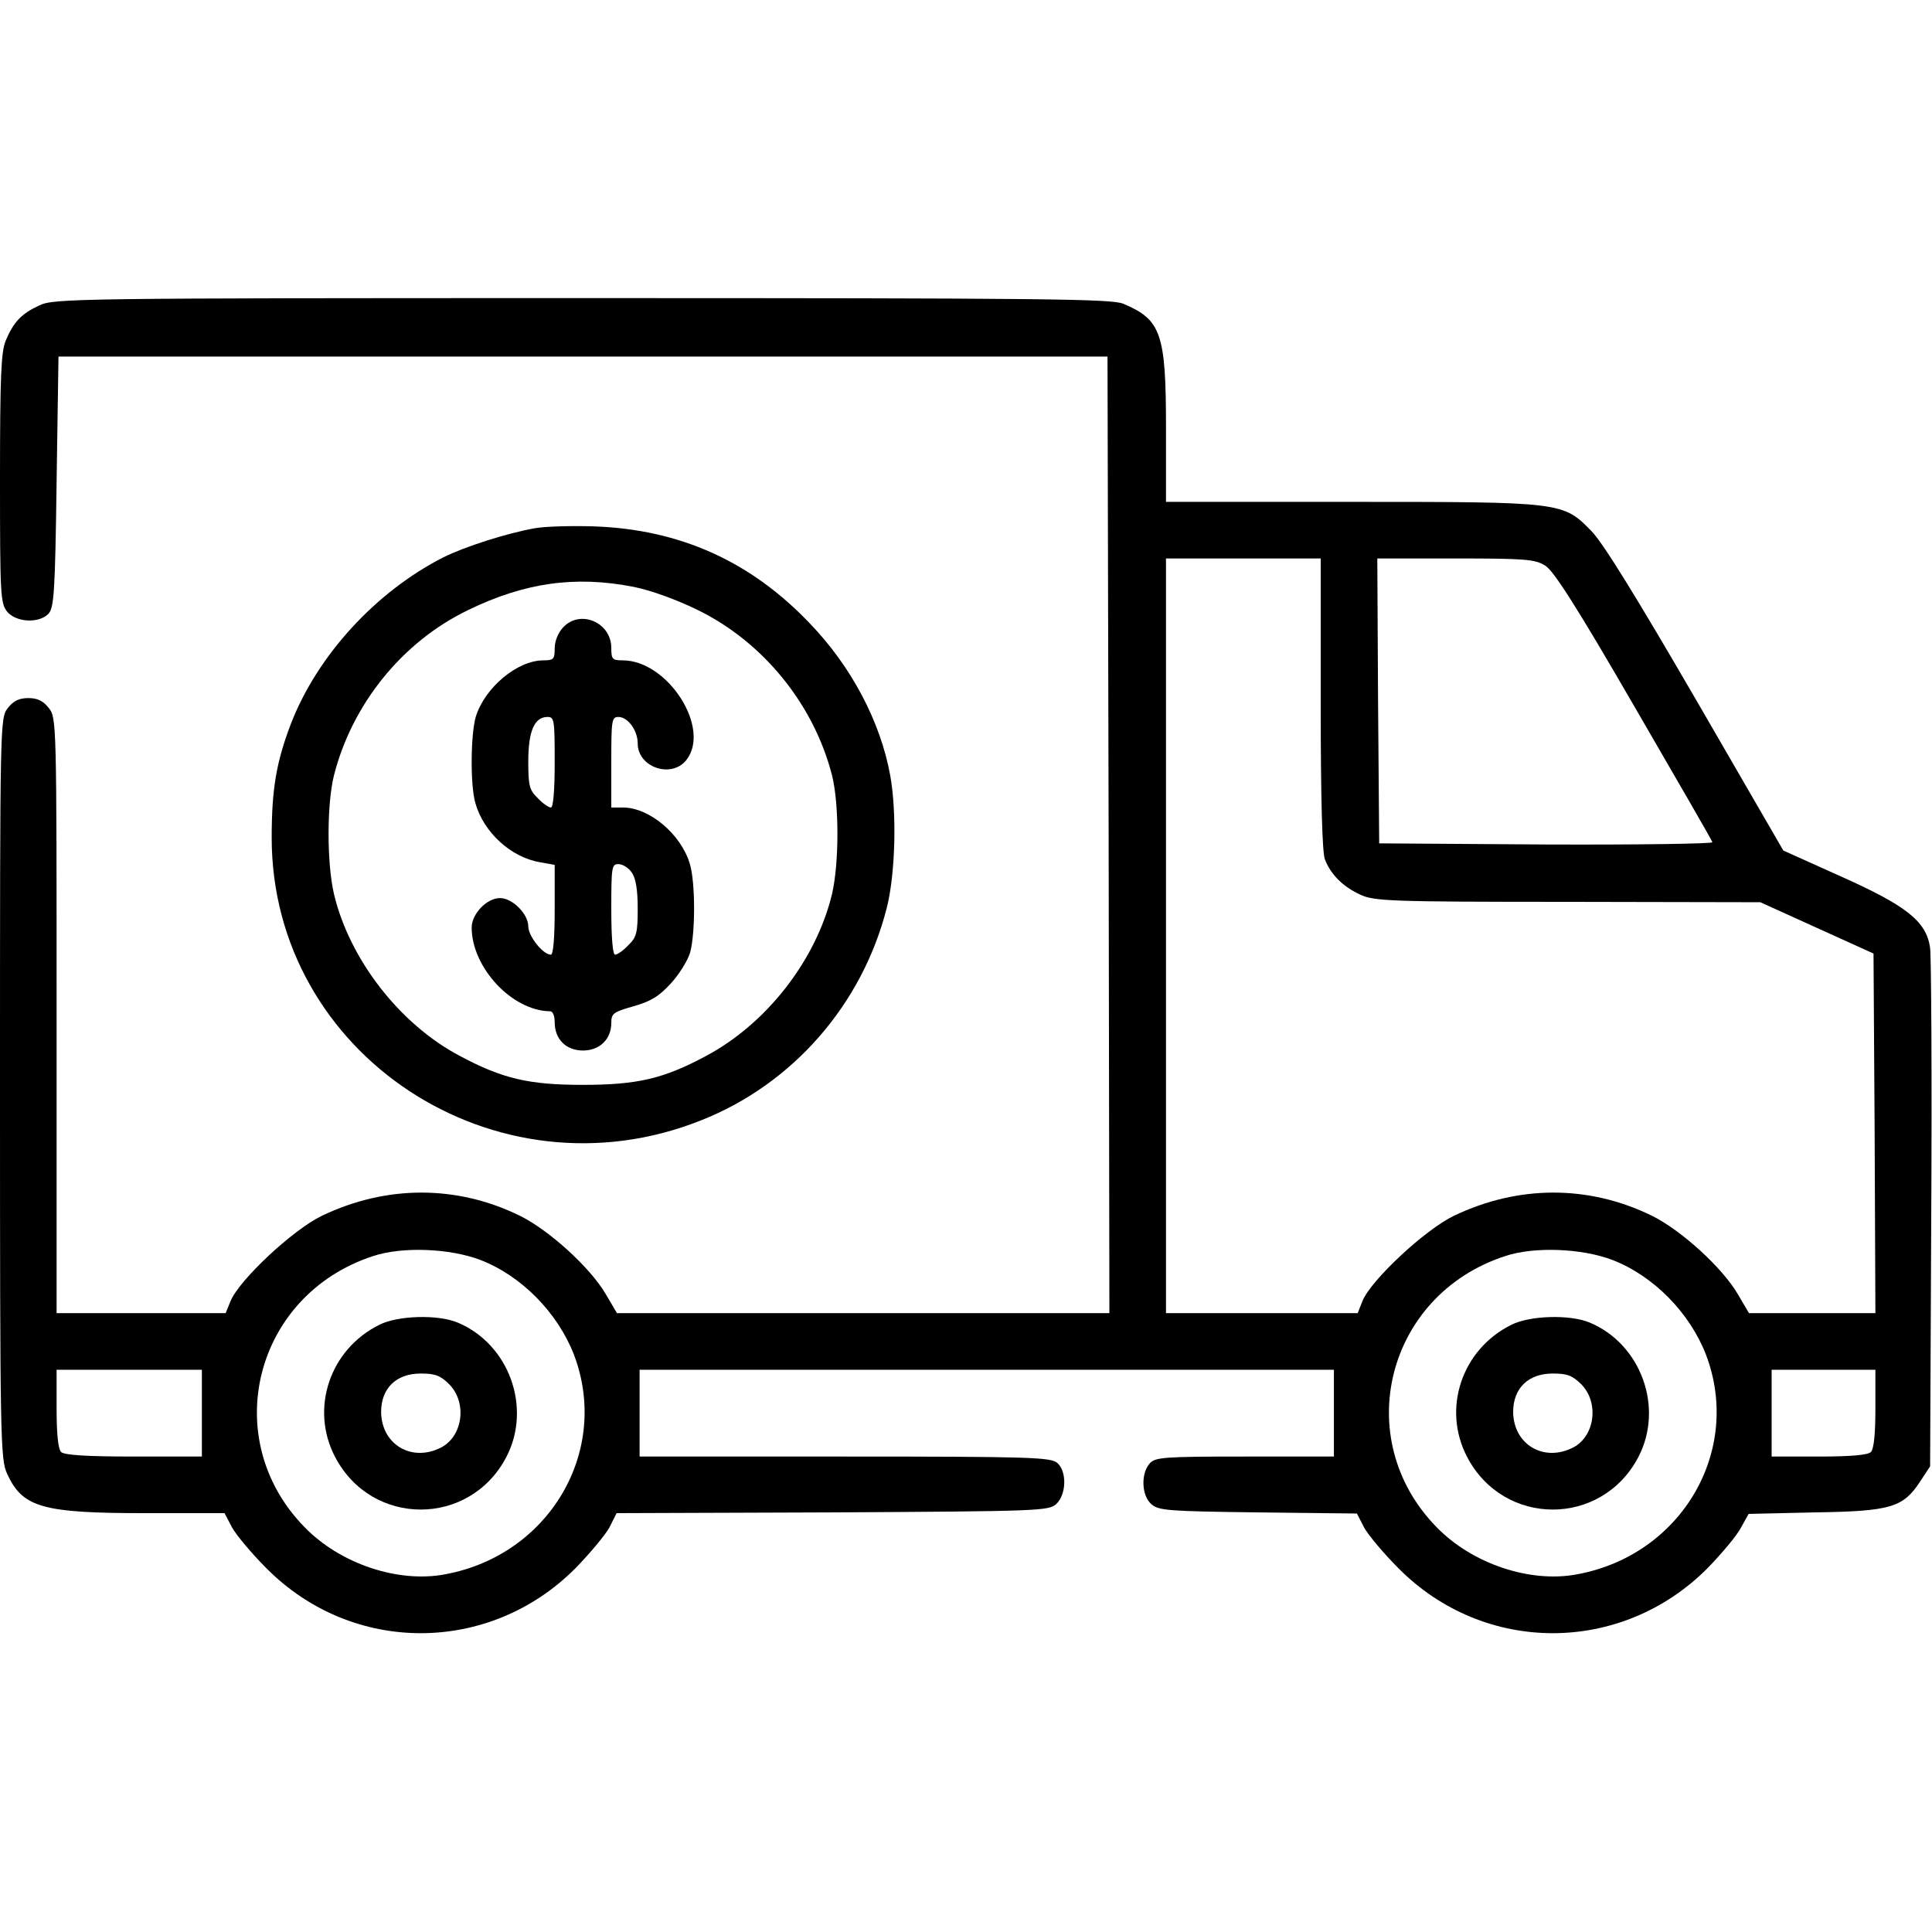 <?xml version="1.0" standalone="no"?>
<!DOCTYPE svg PUBLIC "-//W3C//DTD SVG 20010904//EN"
 "http://www.w3.org/TR/2001/REC-SVG-20010904/DTD/svg10.dtd">
<svg version="1.0" xmlns="http://www.w3.org/2000/svg"
 width="512pt" height="512pt" viewBox="0 0 512 512"
 preserveAspectRatio="xMidYMid meet">

<g transform="translate(0,512) scale(0.1,-0.1)"
fill="#000000" stroke="none">
<path d="M105 4311 c-48 -22 -69 -44 -90 -94 -12 -30 -15 -92 -15 -366 0 -306
1 -330 19 -352 23 -28 83 -32 109 -6 15 16 18 52 22 350 l5 332 1390 0 1390 0
3 -1267 2 -1268 -652 0 -653 0 -30 51 c-41 70 -150 169 -227 207 -167 82 -354
82 -525 0 -77 -37 -219 -170 -242 -226 l-13 -32 -224 0 -224 0 0 789 c0 782 0
789 -21 815 -15 19 -30 26 -54 26 -24 0 -39 -7 -54 -26 -21 -27 -21 -30 -21
-1008 0 -935 1 -983 19 -1022 41 -89 93 -104 366 -104 l210 0 20 -38 c11 -20
52 -69 91 -108 228 -230 591 -229 819 0 38 39 79 88 90 108 l19 38 572 2 c546
3 573 4 593 22 27 25 29 86 3 109 -17 15 -70 17 -563 17 l-544 0 0 115 0 115
920 0 920 0 0 -115 0 -115 -236 0 c-216 0 -237 -2 -252 -18 -24 -27 -22 -85 4
-108 19 -17 42 -19 283 -22 l262 -3 19 -37 c11 -20 52 -69 91 -108 228 -230
591 -229 819 0 38 39 79 88 89 108 l20 36 175 4 c202 3 234 13 279 81 l27 41
3 665 c2 366 0 686 -3 709 -10 71 -63 112 -240 191 l-149 67 -231 399 c-158
272 -246 415 -277 447 -76 78 -76 78 -640 78 l-488 0 0 198 c0 248 -13 285
-113 327 -32 13 -199 15 -1434 15 -1335 0 -1400 -1 -1438 -19z m3395 -1055 c0
-248 4 -395 11 -413 15 -40 48 -73 94 -94 37 -17 76 -19 550 -19 l510 -1 150
-68 150 -68 3 -476 2 -477 -167 0 -168 0 -30 51 c-41 70 -150 169 -227 207
-167 82 -354 82 -525 0 -77 -37 -219 -170 -242 -225 l-13 -33 -254 0 -254 0 0
1000 0 1000 205 0 205 0 0 -384z m595 365 c22 -13 84 -110 235 -371 113 -195
207 -357 208 -362 2 -4 -196 -7 -440 -6 l-443 3 -3 378 -2 377 207 0 c185 0
211 -2 238 -19z m-2822 -1840 c109 -42 205 -140 248 -251 97 -255 -65 -531
-341 -582 -125 -24 -279 28 -373 125 -229 234 -133 615 181 718 77 26 204 21
285 -10z m3000 0 c109 -42 205 -140 248 -251 97 -255 -65 -531 -341 -582 -125
-24 -279 28 -373 125 -229 234 -133 615 181 718 77 26 204 21 285 -10z m-3738
-406 l0 -115 -181 0 c-127 0 -184 4 -192 12 -8 8 -12 48 -12 115 l0 103 193 0
192 0 0 -115z m4435 12 c0 -67 -4 -107 -12 -115 -8 -8 -53 -12 -137 -12 l-126
0 0 115 0 115 138 0 137 0 0 -103z"/>
<path d="M1005 1609 c-131 -65 -184 -222 -117 -350 97 -186 357 -186 454 0 68
131 7 299 -129 356 -52 22 -159 19 -208 -6z m186 -158 c47 -48 36 -137 -22
-167 -78 -40 -158 8 -159 94 0 63 40 102 105 102 38 0 52 -5 76 -29z"/>
<path d="M4005 1609 c-131 -65 -184 -222 -117 -350 97 -186 357 -186 454 0 68
131 7 299 -129 356 -52 22 -159 19 -208 -6z m186 -158 c47 -48 36 -137 -22
-167 -78 -40 -158 8 -159 94 0 63 40 102 105 102 38 0 52 -5 76 -29z"/>
<path d="M1417 3720 c-74 -13 -186 -49 -242 -77 -179 -91 -334 -260 -404 -441
-39 -102 -51 -174 -51 -302 0 -575 594 -966 1138 -749 243 96 427 307 492 563
23 90 27 254 9 352 -26 142 -103 288 -213 402 -157 165 -345 249 -571 257 -60
2 -132 0 -158 -5z m261 -155 c46 -9 115 -34 172 -62 173 -85 307 -250 355
-438 19 -76 19 -232 0 -314 -42 -175 -173 -344 -335 -430 -112 -60 -182 -76
-325 -76 -143 0 -213 16 -327 77 -159 84 -292 256 -333 429 -19 82 -19 238 0
314 48 189 181 354 355 438 150 73 284 92 438 62z"/>
<path d="M1492 3457 c-13 -14 -22 -36 -22 -55 0 -29 -3 -32 -30 -32 -69 0
-155 -72 -179 -149 -14 -47 -15 -184 -1 -230 22 -77 94 -143 171 -156 l39 -7
0 -119 c0 -76 -4 -119 -10 -119 -21 0 -60 49 -60 75 0 33 -42 75 -75 75 -35 0
-75 -42 -75 -78 0 -106 107 -221 208 -222 7 0 12 -12 12 -29 0 -45 30 -75 75
-75 44 0 75 30 75 73 0 25 5 29 58 44 46 13 68 26 100 61 22 24 45 61 51 82
14 52 14 187 -1 235 -23 78 -107 149 -177 149 l-31 0 0 120 c0 112 1 120 19
120 25 0 51 -36 51 -70 0 -64 90 -94 129 -44 66 84 -49 264 -169 264 -27 0
-30 3 -30 33 0 68 -83 103 -128 54z m-22 -357 c0 -77 -4 -120 -10 -120 -6 0
-22 11 -35 25 -22 21 -25 33 -25 97 0 80 16 118 51 118 18 0 19 -8 19 -120z
m204 -292 c11 -15 16 -46 16 -96 0 -64 -3 -76 -25 -97 -13 -14 -29 -25 -35
-25 -6 0 -10 43 -10 120 0 112 1 120 19 120 11 0 27 -10 35 -22z"/>
</g>
</svg>
